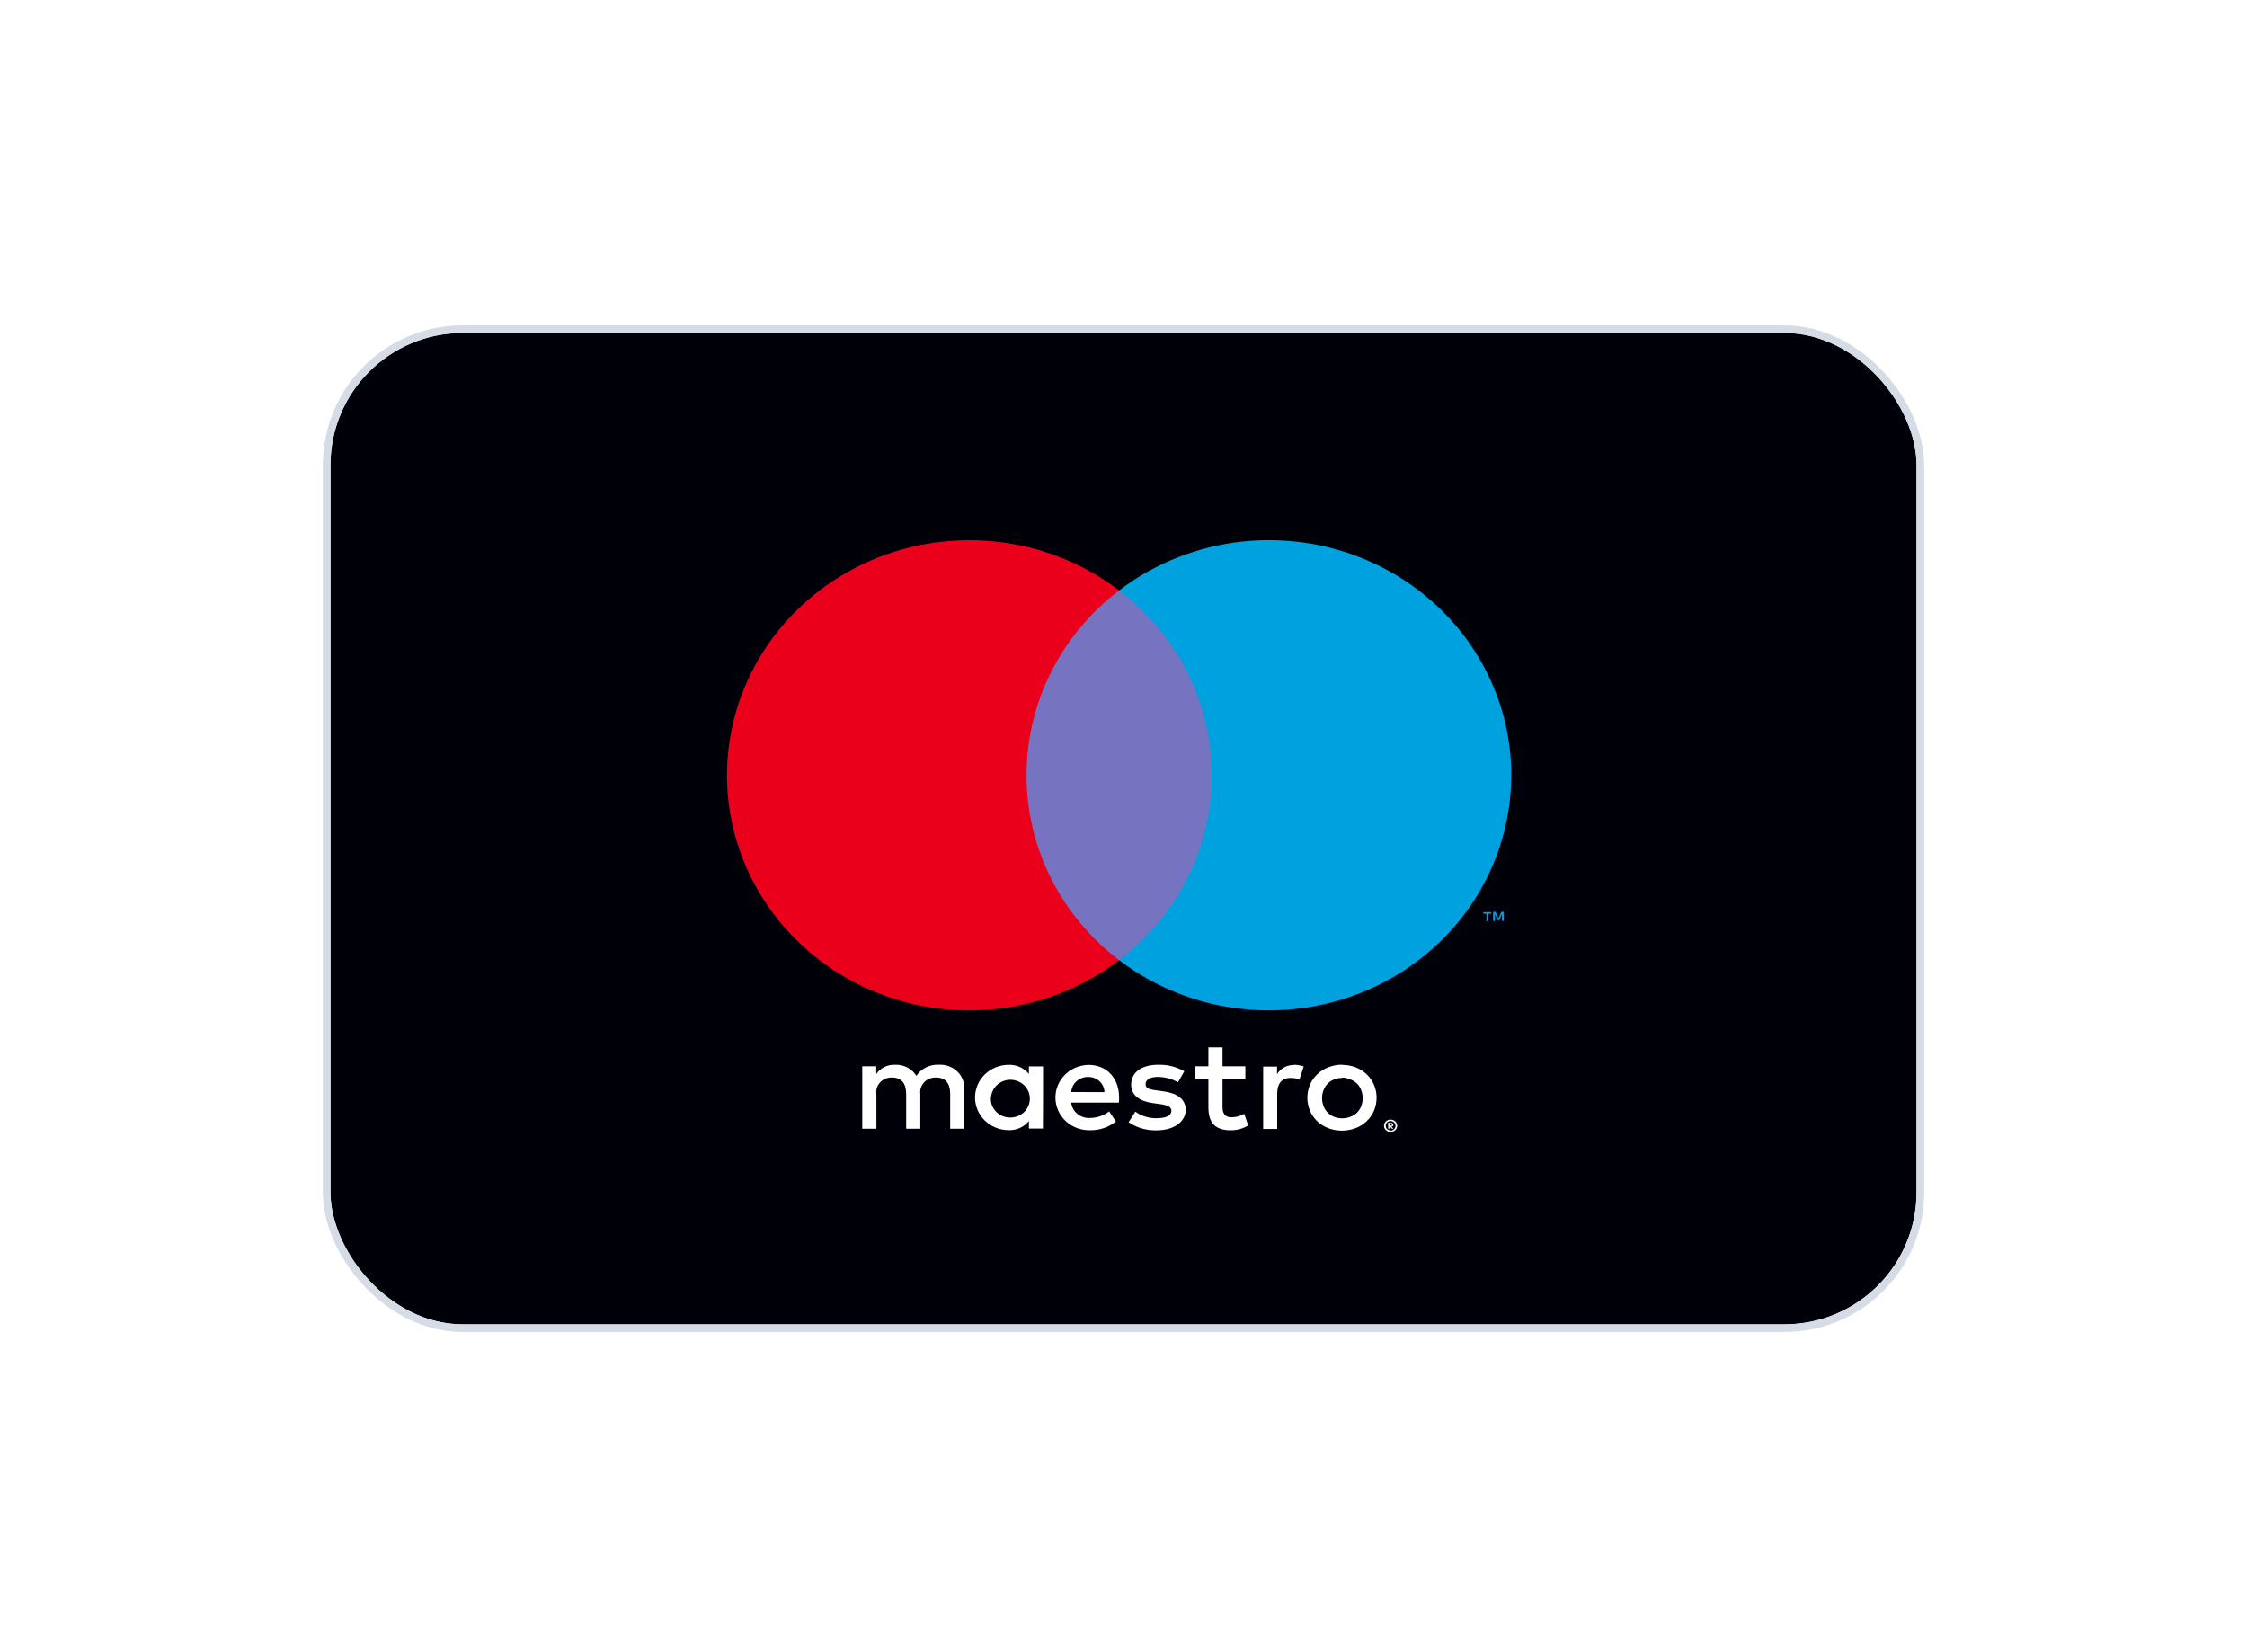 <svg width="68" height="50" viewBox="0 0 68 50" fill="none" xmlns="http://www.w3.org/2000/svg">
<g filter="url(#filter0_dd_2784_37797)">
<rect x="10" y="5" width="48" height="30" rx="4" fill="#000008"/>
<rect x="9.885" y="4.885" width="48.231" height="30.231" rx="4.115" stroke="#D6DCE5" stroke-width="0.231"/>
<path d="M29.181 29.08V27.894C29.188 27.795 29.173 27.695 29.138 27.601C29.102 27.508 29.046 27.423 28.974 27.352C28.901 27.281 28.814 27.226 28.718 27.19C28.622 27.155 28.52 27.139 28.417 27.145C28.282 27.136 28.148 27.163 28.027 27.222C27.907 27.281 27.805 27.371 27.732 27.481C27.666 27.374 27.571 27.286 27.458 27.227C27.345 27.168 27.217 27.14 27.089 27.145C26.977 27.14 26.865 27.163 26.765 27.212C26.665 27.261 26.58 27.335 26.518 27.426V27.192H26.094V29.08H26.522V28.035C26.513 27.97 26.518 27.904 26.538 27.841C26.558 27.779 26.592 27.722 26.638 27.674C26.683 27.626 26.739 27.588 26.802 27.564C26.864 27.539 26.932 27.529 26.999 27.532C27.28 27.532 27.423 27.71 27.423 28.031V29.08H27.851V28.035C27.842 27.97 27.848 27.904 27.868 27.842C27.888 27.78 27.922 27.723 27.968 27.675C28.014 27.627 28.069 27.59 28.131 27.565C28.193 27.54 28.26 27.529 28.327 27.532C28.617 27.532 28.755 27.71 28.755 28.031V29.08H29.181ZM31.565 28.137V27.194H31.137V27.424C31.065 27.334 30.972 27.262 30.866 27.214C30.76 27.166 30.643 27.143 30.526 27.147C30.256 27.147 29.997 27.251 29.805 27.436C29.614 27.622 29.507 27.873 29.507 28.135C29.507 28.397 29.614 28.649 29.805 28.834C29.997 29.02 30.256 29.124 30.526 29.124C30.643 29.128 30.76 29.105 30.866 29.057C30.972 29.009 31.065 28.937 31.137 28.847V29.076H31.561L31.565 28.137ZM29.99 28.137C29.997 28.026 30.037 27.919 30.105 27.83C30.174 27.74 30.268 27.672 30.376 27.634C30.484 27.596 30.601 27.589 30.713 27.615C30.825 27.64 30.926 27.697 31.005 27.778C31.084 27.859 31.137 27.96 31.157 28.07C31.178 28.18 31.164 28.293 31.119 28.395C31.074 28.498 30.999 28.585 30.904 28.647C30.808 28.708 30.696 28.742 30.581 28.742C30.5 28.744 30.419 28.729 30.344 28.699C30.269 28.669 30.202 28.624 30.146 28.567C30.09 28.51 30.047 28.443 30.019 28.369C29.991 28.295 29.98 28.216 29.986 28.137H29.99ZM40.62 27.149C40.759 27.149 40.897 27.174 41.027 27.224C41.151 27.272 41.264 27.343 41.359 27.434C41.453 27.523 41.528 27.63 41.579 27.748C41.686 28.001 41.686 28.285 41.579 28.539C41.528 28.657 41.453 28.763 41.359 28.853C41.264 28.943 41.151 29.014 41.027 29.062C40.758 29.164 40.46 29.164 40.192 29.062C40.069 29.014 39.956 28.943 39.862 28.853C39.768 28.763 39.694 28.656 39.644 28.539C39.537 28.285 39.537 28.001 39.644 27.748C39.694 27.63 39.768 27.523 39.862 27.434C39.956 27.343 40.069 27.272 40.192 27.224C40.326 27.17 40.47 27.142 40.615 27.143L40.62 27.149ZM40.62 27.544C40.537 27.543 40.454 27.558 40.377 27.588C40.304 27.616 40.239 27.658 40.184 27.712C40.127 27.769 40.084 27.836 40.055 27.91C39.993 28.068 39.993 28.242 40.055 28.4C40.084 28.474 40.127 28.541 40.184 28.598C40.239 28.652 40.304 28.694 40.377 28.722C40.532 28.781 40.705 28.781 40.86 28.722C40.936 28.695 41.005 28.653 41.064 28.598C41.12 28.541 41.164 28.474 41.192 28.4C41.254 28.242 41.254 28.068 41.192 27.91C41.164 27.836 41.12 27.769 41.064 27.712C41.005 27.657 40.936 27.615 40.86 27.588C40.783 27.554 40.7 27.535 40.615 27.532L40.62 27.544ZM33.867 28.137C33.867 27.544 33.488 27.149 32.944 27.149C32.674 27.153 32.416 27.26 32.228 27.448C32.04 27.636 31.936 27.889 31.94 28.151C31.944 28.413 32.055 28.663 32.248 28.846C32.442 29.029 32.703 29.129 32.973 29.126C33.263 29.135 33.547 29.041 33.77 28.861L33.566 28.556C33.405 28.681 33.206 28.751 32.999 28.754C32.859 28.766 32.72 28.724 32.611 28.637C32.502 28.551 32.433 28.427 32.417 28.291H33.861C33.867 28.242 33.867 28.193 33.867 28.137ZM32.419 27.971C32.426 27.846 32.484 27.728 32.58 27.643C32.675 27.558 32.8 27.512 32.93 27.515C32.993 27.513 33.056 27.524 33.116 27.547C33.175 27.569 33.229 27.602 33.275 27.645C33.32 27.687 33.357 27.738 33.383 27.795C33.408 27.851 33.422 27.912 33.423 27.973L32.419 27.971ZM35.65 27.675C35.464 27.571 35.254 27.515 35.039 27.513C34.807 27.513 34.668 27.596 34.668 27.734C34.668 27.872 34.815 27.896 34.998 27.92L35.202 27.948C35.626 28.007 35.882 28.181 35.882 28.513C35.882 28.845 35.556 29.13 34.996 29.13C34.696 29.137 34.401 29.051 34.155 28.884L34.358 28.564C34.545 28.699 34.773 28.768 35.006 28.762C35.296 28.762 35.45 28.679 35.45 28.533C35.45 28.426 35.34 28.367 35.108 28.335L34.904 28.307C34.468 28.248 34.232 28.058 34.232 27.75C34.232 27.374 34.55 27.145 35.047 27.145C35.325 27.136 35.6 27.205 35.84 27.343L35.65 27.675ZM37.688 27.568H36.997V28.42C36.997 28.618 37.066 28.736 37.278 28.736C37.41 28.732 37.539 28.695 37.653 28.63L37.775 28.981C37.616 29.078 37.433 29.128 37.245 29.128C36.744 29.128 36.569 28.867 36.569 28.428V27.568H36.174V27.192H36.569V26.619H36.997V27.192H37.688V27.568ZM39.153 27.145C39.255 27.145 39.357 27.163 39.454 27.196L39.324 27.592C39.239 27.559 39.15 27.543 39.059 27.544C38.782 27.544 38.651 27.718 38.651 28.031V29.088H38.227V27.2H38.647V27.43C38.699 27.343 38.774 27.271 38.865 27.223C38.955 27.174 39.057 27.15 39.161 27.153L39.153 27.145ZM42.083 28.805C42.109 28.805 42.135 28.81 42.16 28.819C42.183 28.828 42.205 28.842 42.223 28.859C42.241 28.876 42.255 28.896 42.266 28.918C42.276 28.941 42.282 28.966 42.282 28.991C42.282 29.016 42.276 29.041 42.266 29.064C42.255 29.087 42.241 29.107 42.223 29.124C42.205 29.14 42.183 29.154 42.16 29.163C42.136 29.174 42.109 29.179 42.083 29.179C42.044 29.179 42.006 29.168 41.974 29.148C41.941 29.127 41.915 29.098 41.899 29.064C41.889 29.041 41.884 29.016 41.884 28.991C41.884 28.966 41.889 28.941 41.899 28.918C41.91 28.896 41.924 28.876 41.942 28.859C41.96 28.842 41.982 28.828 42.005 28.819C42.026 28.811 42.049 28.806 42.072 28.805H42.083ZM42.083 29.14C42.103 29.14 42.123 29.136 42.142 29.128C42.159 29.12 42.175 29.109 42.188 29.096C42.206 29.079 42.218 29.058 42.226 29.036C42.233 29.013 42.234 28.989 42.23 28.965C42.225 28.942 42.215 28.92 42.199 28.901C42.184 28.883 42.164 28.868 42.142 28.859C42.123 28.851 42.103 28.847 42.083 28.847C42.062 28.847 42.042 28.851 42.023 28.859C42.005 28.866 41.989 28.877 41.974 28.89C41.949 28.917 41.935 28.953 41.935 28.989C41.935 29.026 41.949 29.061 41.974 29.088C41.989 29.102 42.005 29.113 42.024 29.12C42.042 29.128 42.062 29.132 42.083 29.132V29.14ZM42.095 28.904C42.114 28.903 42.133 28.909 42.148 28.92C42.154 28.925 42.159 28.931 42.162 28.939C42.165 28.946 42.167 28.954 42.166 28.962C42.166 28.968 42.165 28.975 42.163 28.981C42.16 28.987 42.157 28.992 42.152 28.997C42.14 29.008 42.125 29.014 42.109 29.015L42.168 29.08H42.121L42.066 29.015H42.048V29.08H42.009V28.898L42.095 28.904ZM42.05 28.938V28.985H42.095C42.103 28.988 42.111 28.988 42.119 28.985C42.121 28.983 42.121 28.98 42.121 28.976C42.121 28.973 42.121 28.97 42.119 28.968C42.121 28.965 42.121 28.962 42.121 28.959C42.121 28.956 42.121 28.953 42.119 28.95C42.111 28.947 42.103 28.947 42.095 28.95L42.05 28.938Z" fill="white"/>
<path d="M37.076 12.79H30.658V23.98H37.076V12.79Z" fill="#7673C0"/>
<path d="M31.066 18.386C31.065 17.309 31.316 16.245 31.802 15.275C32.287 14.306 32.993 13.456 33.867 12.79C32.785 11.965 31.486 11.452 30.117 11.31C28.749 11.168 27.367 11.402 26.129 11.985C24.891 12.569 23.848 13.478 23.117 14.61C22.387 15.742 22 17.05 22 18.385C22 19.721 22.387 21.029 23.117 22.161C23.848 23.292 24.891 24.202 26.129 24.786C27.367 25.369 28.749 25.603 30.117 25.461C31.486 25.318 32.785 24.805 33.867 23.98C32.994 23.315 32.287 22.466 31.802 21.497C31.317 20.527 31.065 19.464 31.066 18.386Z" fill="#EB001B"/>
<path d="M45.035 22.794V22.573H45.131V22.526H44.888V22.573H44.984V22.802L45.035 22.794ZM45.505 22.794V22.518H45.432L45.346 22.715L45.261 22.518H45.186V22.794H45.239V22.587L45.318 22.767H45.373L45.453 22.587V22.796L45.505 22.794Z" fill="#00A1DF"/>
<path d="M45.734 18.386C45.733 19.721 45.346 21.029 44.616 22.161C43.886 23.292 42.842 24.202 41.605 24.785C40.367 25.369 38.985 25.602 37.617 25.46C36.249 25.318 34.949 24.805 33.867 23.98C34.741 23.314 35.447 22.465 35.932 21.496C36.418 20.526 36.67 19.463 36.67 18.385C36.67 17.308 36.418 16.244 35.932 15.275C35.447 14.306 34.741 13.456 33.867 12.79C34.949 11.965 36.249 11.452 37.617 11.309C38.986 11.167 40.368 11.4 41.606 11.984C42.844 12.568 43.888 13.477 44.618 14.609C45.348 15.741 45.736 17.049 45.736 18.384L45.734 18.386Z" fill="#00A1DF"/>
</g>
<defs>
<filter id="filter0_dd_2784_37797" x="0.535" y="0.154" width="66.93" height="48.923" filterUnits="userSpaceOnUse" color-interpolation-filters="sRGB">
<feFlood flood-opacity="0" result="BackgroundImageFix"/>
<feColorMatrix in="SourceAlpha" type="matrix" values="0 0 0 0 0 0 0 0 0 0 0 0 0 0 0 0 0 0 127 0" result="hardAlpha"/>
<feOffset dy="0.462"/>
<feGaussianBlur stdDeviation="2.308"/>
<feColorMatrix type="matrix" values="0 0 0 0 0.718 0 0 0 0 0.718 0 0 0 0 0.718 0 0 0 0.08 0"/>
<feBlend mode="normal" in2="BackgroundImageFix" result="effect1_dropShadow_2784_37797"/>
<feColorMatrix in="SourceAlpha" type="matrix" values="0 0 0 0 0 0 0 0 0 0 0 0 0 0 0 0 0 0 127 0" result="hardAlpha"/>
<feOffset dy="4.615"/>
<feGaussianBlur stdDeviation="4.615"/>
<feColorMatrix type="matrix" values="0 0 0 0 0.718 0 0 0 0 0.718 0 0 0 0 0.718 0 0 0 0.08 0"/>
<feBlend mode="normal" in2="effect1_dropShadow_2784_37797" result="effect2_dropShadow_2784_37797"/>
<feBlend mode="normal" in="SourceGraphic" in2="effect2_dropShadow_2784_37797" result="shape"/>
</filter>
</defs>
</svg>
